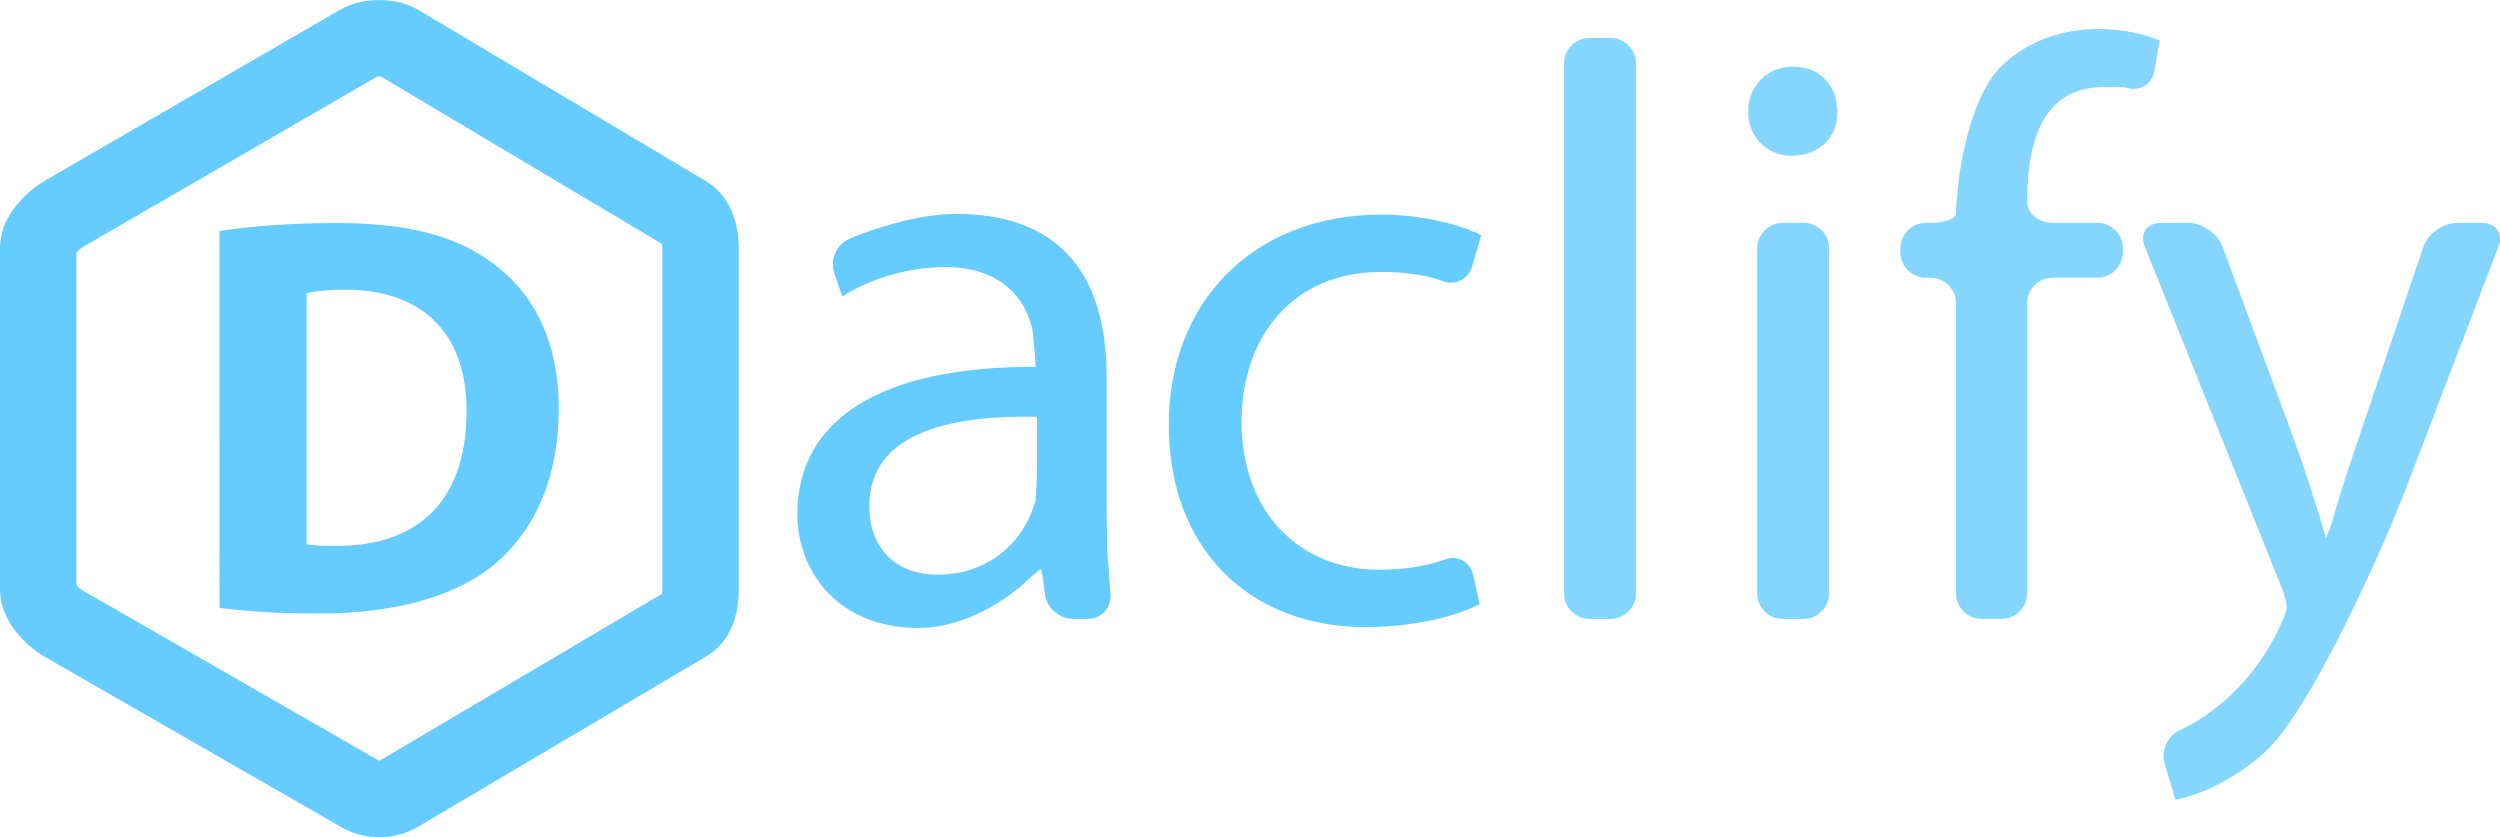 <?xml version="1.0" encoding="utf-8"?>
<!-- Generator: Adobe Illustrator 16.0.0, SVG Export Plug-In . SVG Version: 6.00 Build 0)  -->
<!DOCTYPE svg PUBLIC "-//W3C//DTD SVG 1.1//EN" "http://www.w3.org/Graphics/SVG/1.1/DTD/svg11.dtd">
<svg version="1.1" id="Layer_1" xmlns="http://www.w3.org/2000/svg" xmlns:xlink="http://www.w3.org/1999/xlink" x="0px" y="0px"
	 width="98.137px" height="32.863px" viewBox="0 0 98.137 32.863" enable-background="new 0 0 98.137 32.863" xml:space="preserve">
<g>
	<path fill="none" stroke="#66CCFF" stroke-width="3" stroke-miterlimit="10" d="M27.5,23.163c0,0.476-0.111,1.062-0.521,1.302
		L15.61,31.184c-0.411,0.24-1.027,0.24-1.438,0l-11.702-6.72c-0.411-0.24-0.97-0.826-0.97-1.301V9.702
		C1.5,9.226,2.086,8.64,2.497,8.4l11.606-6.72c0.411-0.24,1.145-0.24,1.556,0L26.946,8.4C27.357,8.64,27.5,9.226,27.5,9.702V23.163z
		"/>
</g>
<g>
	<g>
		<g>
			<path fill="#66CCFF" d="M42.128,24.295c-0.55,0-1.051-0.441-1.111-0.979c-0.063-0.539-0.135-0.979-0.16-0.979
				c-0.027,0-0.381,0.303-0.788,0.674c0,0-1.798,1.639-4.015,1.639c-3.148,0-4.755-2.216-4.755-4.465
				c0-3.758,3.342-5.813,9.348-5.782l0,0c0-0.176-0.044-0.769-0.099-1.315c0,0-0.256-2.604-3.436-2.604
				c-1.445,0-2.955,0.45-4.047,1.156l-0.316-0.917c-0.179-0.52,0.086-1.126,0.59-1.347c0,0,2.232-0.979,4.191-0.979
				c4.754,0,5.91,3.244,5.91,6.36v4.813c0,0.551,0.011,1.45,0.023,2l0.125,1.732c0.06,0.547-0.343,0.994-0.893,0.994H42.128z
				 M40.71,16.361c-3.083-0.063-6.584,0.482-6.584,3.501c0,1.831,1.222,2.698,2.666,2.698c2.023,0,3.309-1.285,3.758-2.602
				c0.098-0.289,0.098-0.289,0.098-0.289c0.035-0.336,0.063-1.062,0.063-1.61L40.71,16.361L40.71,16.361z"/>
		</g>
		<g>
			<path fill="#66CCFF" d="M58.085,23.717c-0.738,0.385-2.377,0.899-4.465,0.899c-4.688,0-7.741-3.181-7.741-7.935
				c0-4.786,3.276-8.255,8.352-8.255c1.67,0,3.146,0.417,3.918,0.803l-0.36,1.226c-0.155,0.527-0.696,0.782-1.202,0.566
				c0,0-0.813-0.347-2.355-0.347c-3.565,0-5.493,2.634-5.493,5.878c0,3.597,2.313,5.813,5.396,5.813c1.606,0,2.546-0.39,2.546-0.39
				c0.508-0.21,1.022,0.058,1.146,0.593L58.085,23.717z"/>
		</g>
		<g opacity="0.8">
			<path fill="#66CCFF" d="M61.396,2.49c0-0.55,0.45-1,1-1h0.826c0.55,0,1,0.45,1,1v20.806c0,0.55-0.45,1-1,1h-0.826
				c-0.55,0-1-0.45-1-1V2.49z"/>
		</g>
		<g opacity="0.8">
			<path fill="#66CCFF" d="M72.124,4.381c0.032,0.963-0.674,1.733-1.799,1.733c-0.995,0-1.702-0.771-1.702-1.733
				c0-0.996,0.739-1.768,1.768-1.768C71.45,2.614,72.124,3.385,72.124,4.381z M69.977,24.295c-0.55,0-1-0.45-1-1V9.749
				c0-0.55,0.45-1,1-1h0.826c0.55,0,1,0.45,1,1v13.546c0,0.55-0.45,1-1,1H69.977L69.977,24.295z"/>
		</g>
		<g opacity="0.8">
			<path fill="#66CCFF" d="M77.782,24.295c-0.55,0-1-0.45-1-1V11.901c0-0.55-0.45-1-1-1h-0.185c-0.551,0-1-0.449-1-1V9.749
				c0-0.55,0.449-1,1-1h0.185c0.55,0,1-0.166,1-0.369c0-0.204,0.052-0.817,0.114-1.363c0,0,0.367-3.182,1.685-4.435
				c1.061-1.028,2.474-1.445,3.79-1.445c0.996,0,1.863,0.225,2.409,0.45l-0.212,1.199c-0.096,0.542-0.598,0.834-1.116,0.649
				c0,0-0.053-0.019-0.855-0.019c-2.409,0-3.02,2.12-3.02,4.497l0,0c0,0.459,0.45,0.835,1,0.835h1.758c0.55,0,1,0.45,1,1v0.151
				c0,0.551-0.45,1-1,1h-1.758c-0.55,0-1,0.45-1,1v11.395c0,0.55-0.45,1-1,1H77.782z"/>
		</g>
		<g opacity="0.8">
			<path fill="#66CCFF" d="M85.901,8.749c0.55,0,1.156,0.422,1.348,0.938l2.709,7.312c0.191,0.516,0.488,1.364,0.659,1.888
				c0,0,0.427,1.298,0.685,2.23l0,0c0.035,0,0.188-0.434,0.341-0.962c0,0,0.334-1.158,0.72-2.282l2.763-8.176
				c0.176-0.521,0.771-0.946,1.32-0.946h0.987c0.55,0,0.839,0.42,0.643,0.934l-3.524,9.213c-0.195,0.515-0.531,1.35-0.745,1.855
				c0,0-3.018,7.141-4.943,8.811c-1.381,1.222-2.763,1.703-3.469,1.831l-0.422-1.418c-0.157-0.526,0.131-1.13,0.64-1.339
				c0,0,0.713-0.294,1.549-1c0.771-0.61,1.734-1.702,2.377-3.147c0.128-0.288,0.226-0.514,0.226-0.675s-0.064-0.385-0.193-0.738
				l-5.38-13.399c-0.204-0.511,0.078-0.928,0.628-0.928H85.901z"/>
		</g>
	</g>
</g>
<g>
	<path fill="#66CCFF" d="M8.615,9.069c1.252-0.2,2.882-0.313,4.603-0.313c2.86,0,4.716,0.514,6.167,1.608
		c1.563,1.162,2.548,3.017,2.548,5.676c0,2.882-1.052,4.872-2.503,6.1c-1.587,1.319-3.999,1.944-6.948,1.944
		c-1.767,0-3.018-0.111-3.866-0.224V9.069z M12.034,21.359c0.291,0.067,0.76,0.067,1.184,0.067c3.085,0.021,5.095-1.676,5.095-5.273
		c0.022-3.128-1.811-4.781-4.737-4.781c-0.759,0-1.251,0.065-1.542,0.134L12.034,21.359L12.034,21.359z"/>
</g>
</svg>

